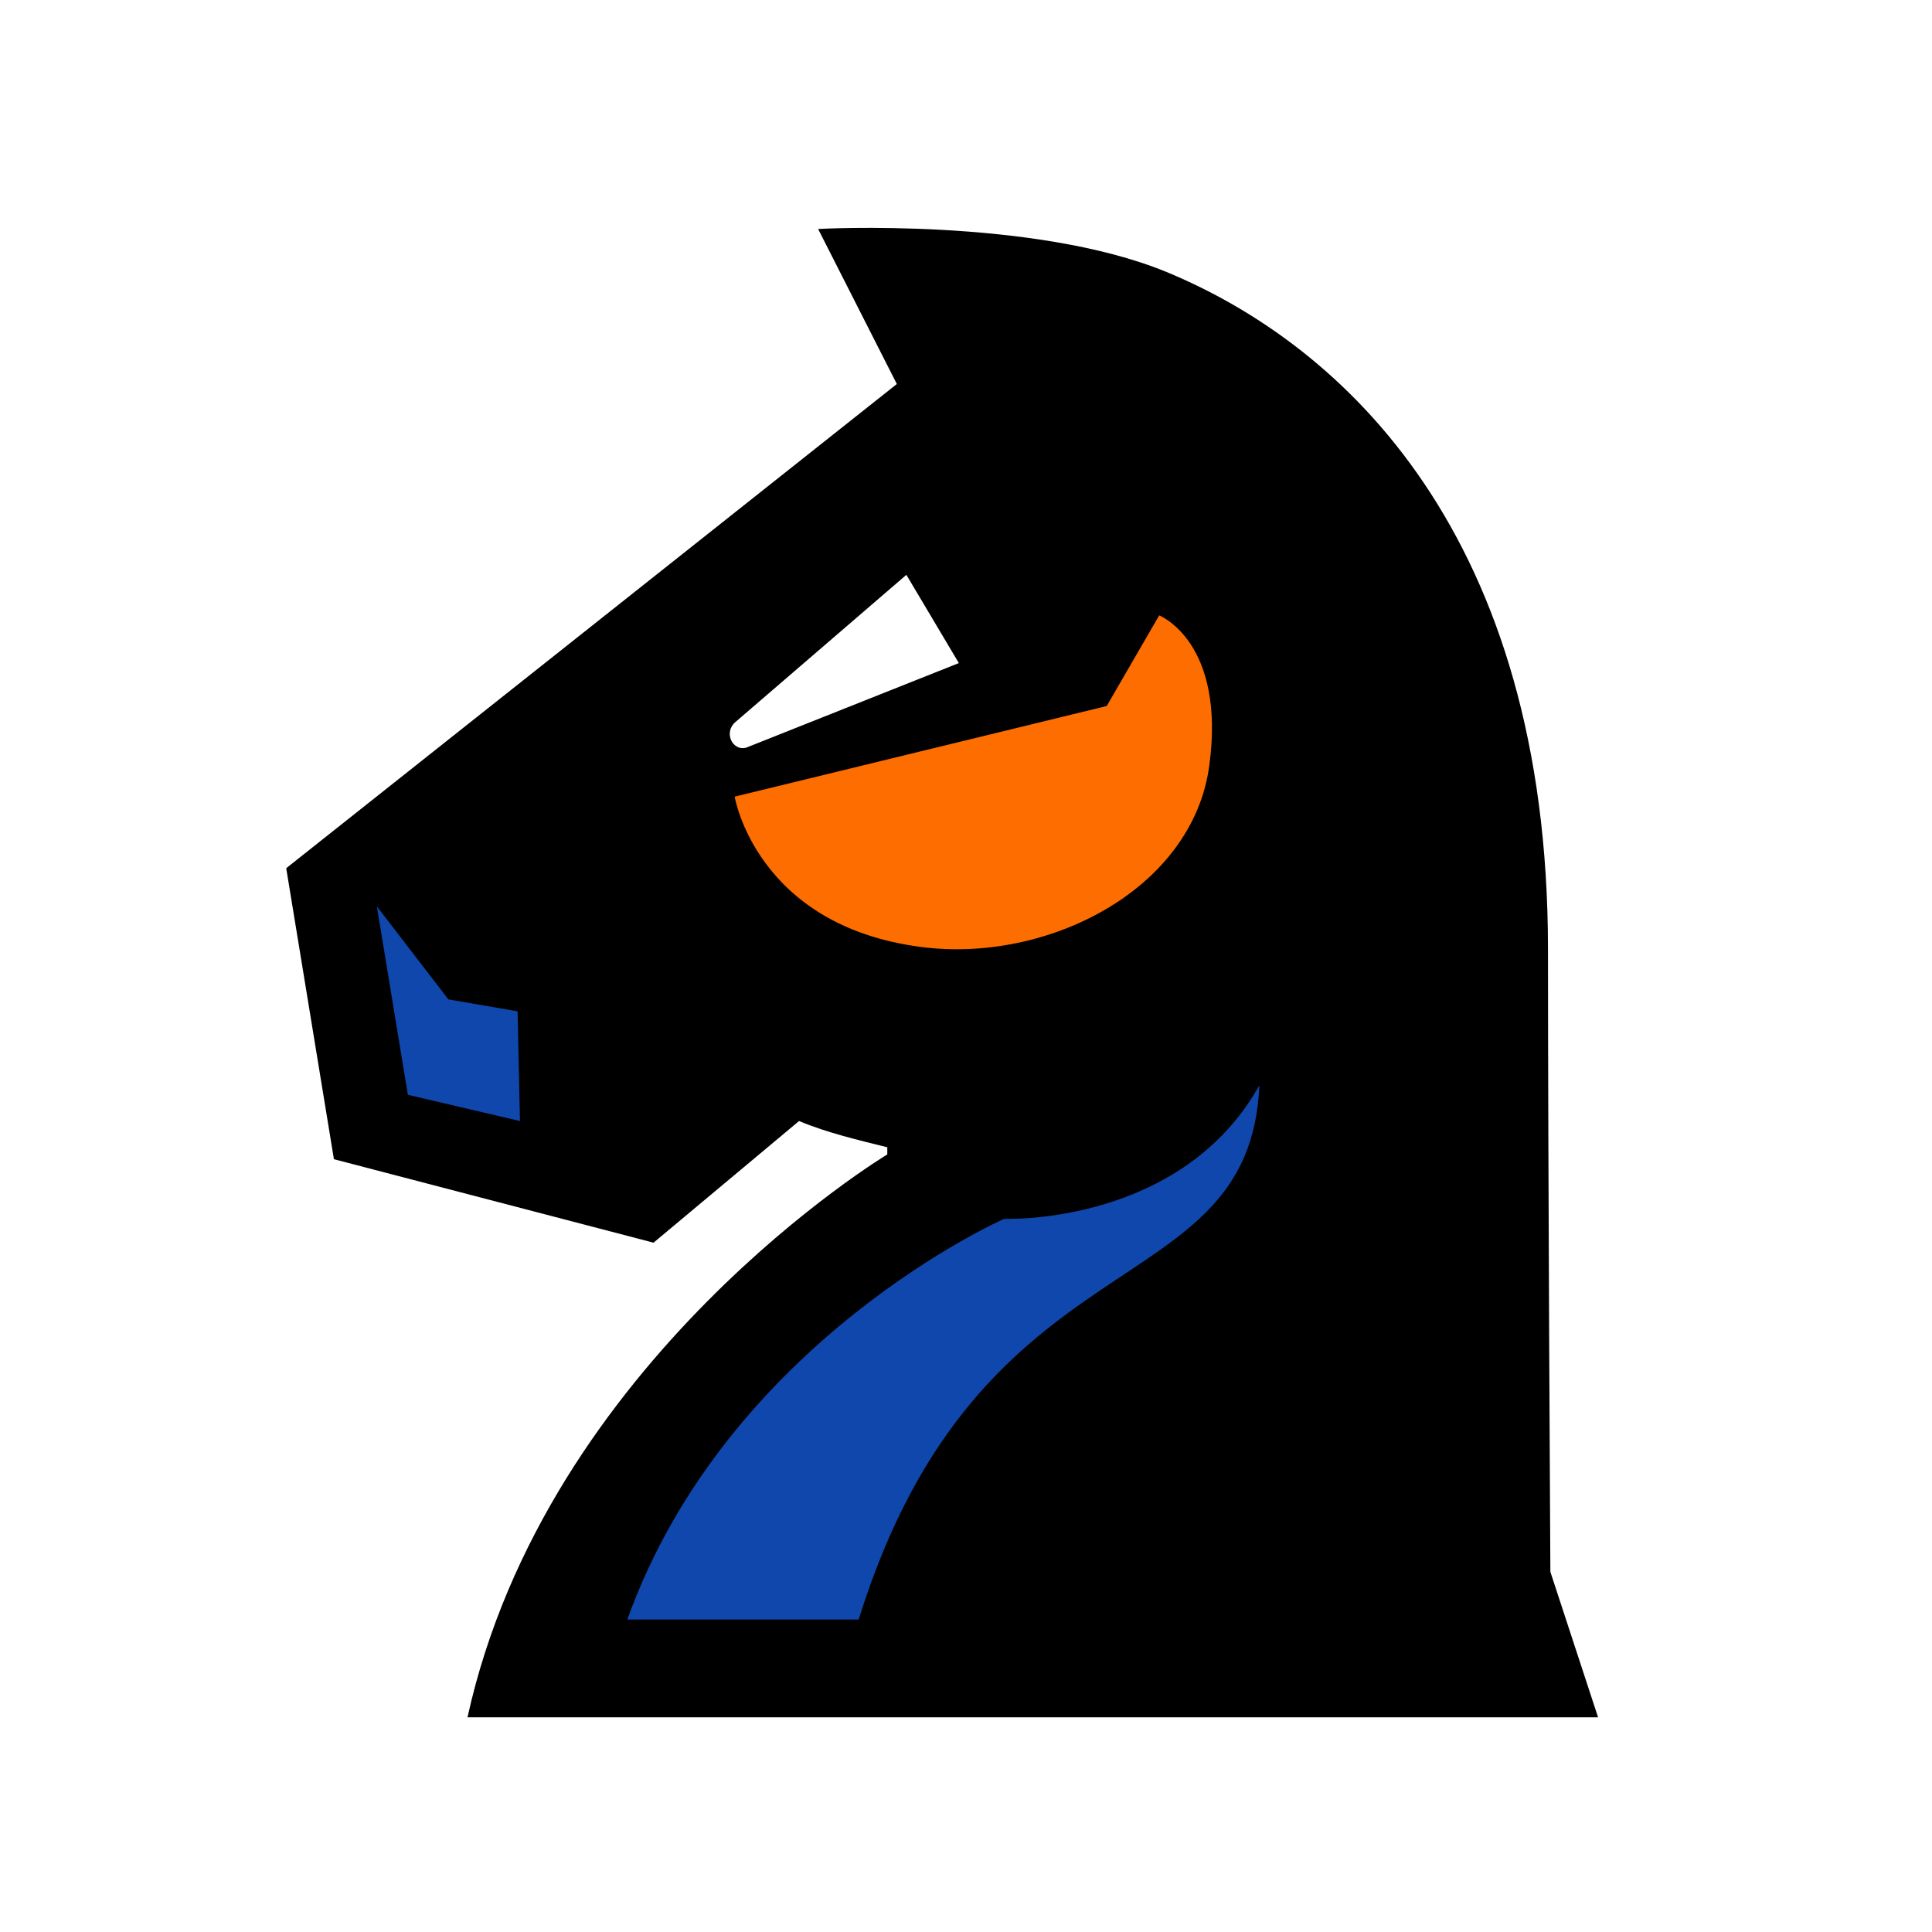 <?xml version="1.0" encoding="UTF-8" standalone="no"?>
<!-- Generator: Adobe Illustrator 22.1.0, SVG Export Plug-In . SVG Version: 6.00 Build 0)  -->

<svg
   version="1.1"
   id="Layer_1"
   x="0px"
   y="0px"
   viewBox="0 0 81 81"
   style="enable-background:new 0 0 81 81;"
   xml:space="preserve"
   sodipodi:docname="black_knight.svg"
   inkscape:version="1.4 (86a8ad7, 2024-10-11)"
   xmlns:inkscape="http://www.inkscape.org/namespaces/inkscape"
   xmlns:sodipodi="http://sodipodi.sourceforge.net/DTD/sodipodi-0.dtd"
   xmlns="http://www.w3.org/2000/svg"
   xmlns:svg="http://www.w3.org/2000/svg"><defs
   id="defs3" /><sodipodi:namedview
   id="namedview3"
   pagecolor="#505050"
   bordercolor="#eeeeee"
   borderopacity="1"
   inkscape:showpageshadow="0"
   inkscape:pageopacity="0"
   inkscape:pagecheckerboard="0"
   inkscape:deskcolor="#505050"
   inkscape:zoom="9.6666667"
   inkscape:cx="40.5"
   inkscape:cy="40.5"
   inkscape:window-width="1920"
   inkscape:window-height="1001"
   inkscape:window-x="-9"
   inkscape:window-y="-9"
   inkscape:window-maximized="1"
   inkscape:current-layer="Layer_1" />
<style
   type="text/css"
   id="style1">
	.st0{fill:none;}
	.st1{fill:#6D6E6E;}
</style>
<rect
   class="st0"
   width="81"
   height="81"
   id="rect1" />
<path
   d="M 19.6,72 H 67 l -2,-6.1 c 0,0 -0.1,-17 -0.1,-26.1 0,-17.3 -8.5,-25.3 -16,-28.4 C 43.3,9.1 34.3,9.6 34.3,9.6 l 3.3,6.5 -25.6,20.3 2,12.2 13.4,3.5 6.1,-5.1 c 1.2,0.5 2.5,0.8 3.7,1.1 v 0.3 c 0,0 -14.3,8.6 -17.6,23.6 z M 31.4,31.3 c -0.6,0.3 -1.1,-0.5 -0.6,-1 l 7.2,-6.2 2.2,3.7 z"
   id="path1"
   sodipodi:nodetypes="cccsccccccccccccccc" />
<polygon
   class="st1"
   points="15.8,38 17.1,45.9 21.8,47 21.7,42.4 18.8,41.9 "
   id="polygon1"
   style="fill:#0f47ad;fill-opacity:1" />
<path
   class="st1"
   d="m 30.8,33.4 15.6,-3.8 2.2,-3.8 c 0,0 2.8,1.1 2.1,6.3 -0.7,5.2 -6.8,8.3 -12.1,7.6 -6.9,-0.9 -7.8,-6.3 -7.8,-6.3 z"
   id="path2"
   style="fill:#fe6d00;fill-opacity:1"
   sodipodi:nodetypes="cccscc" />
<path
   class="st1"
   d="M36,67.9c5.1-16.4,16.4-13,16.8-22.4c-3.3,5.9-10.7,5.6-10.7,5.6s-11.6,5.1-15.8,16.8  C26.3,67.9,36,67.9,36,67.9z"
   id="path3"
   style="fill:#0f47ad;fill-opacity:1" />
</svg>
